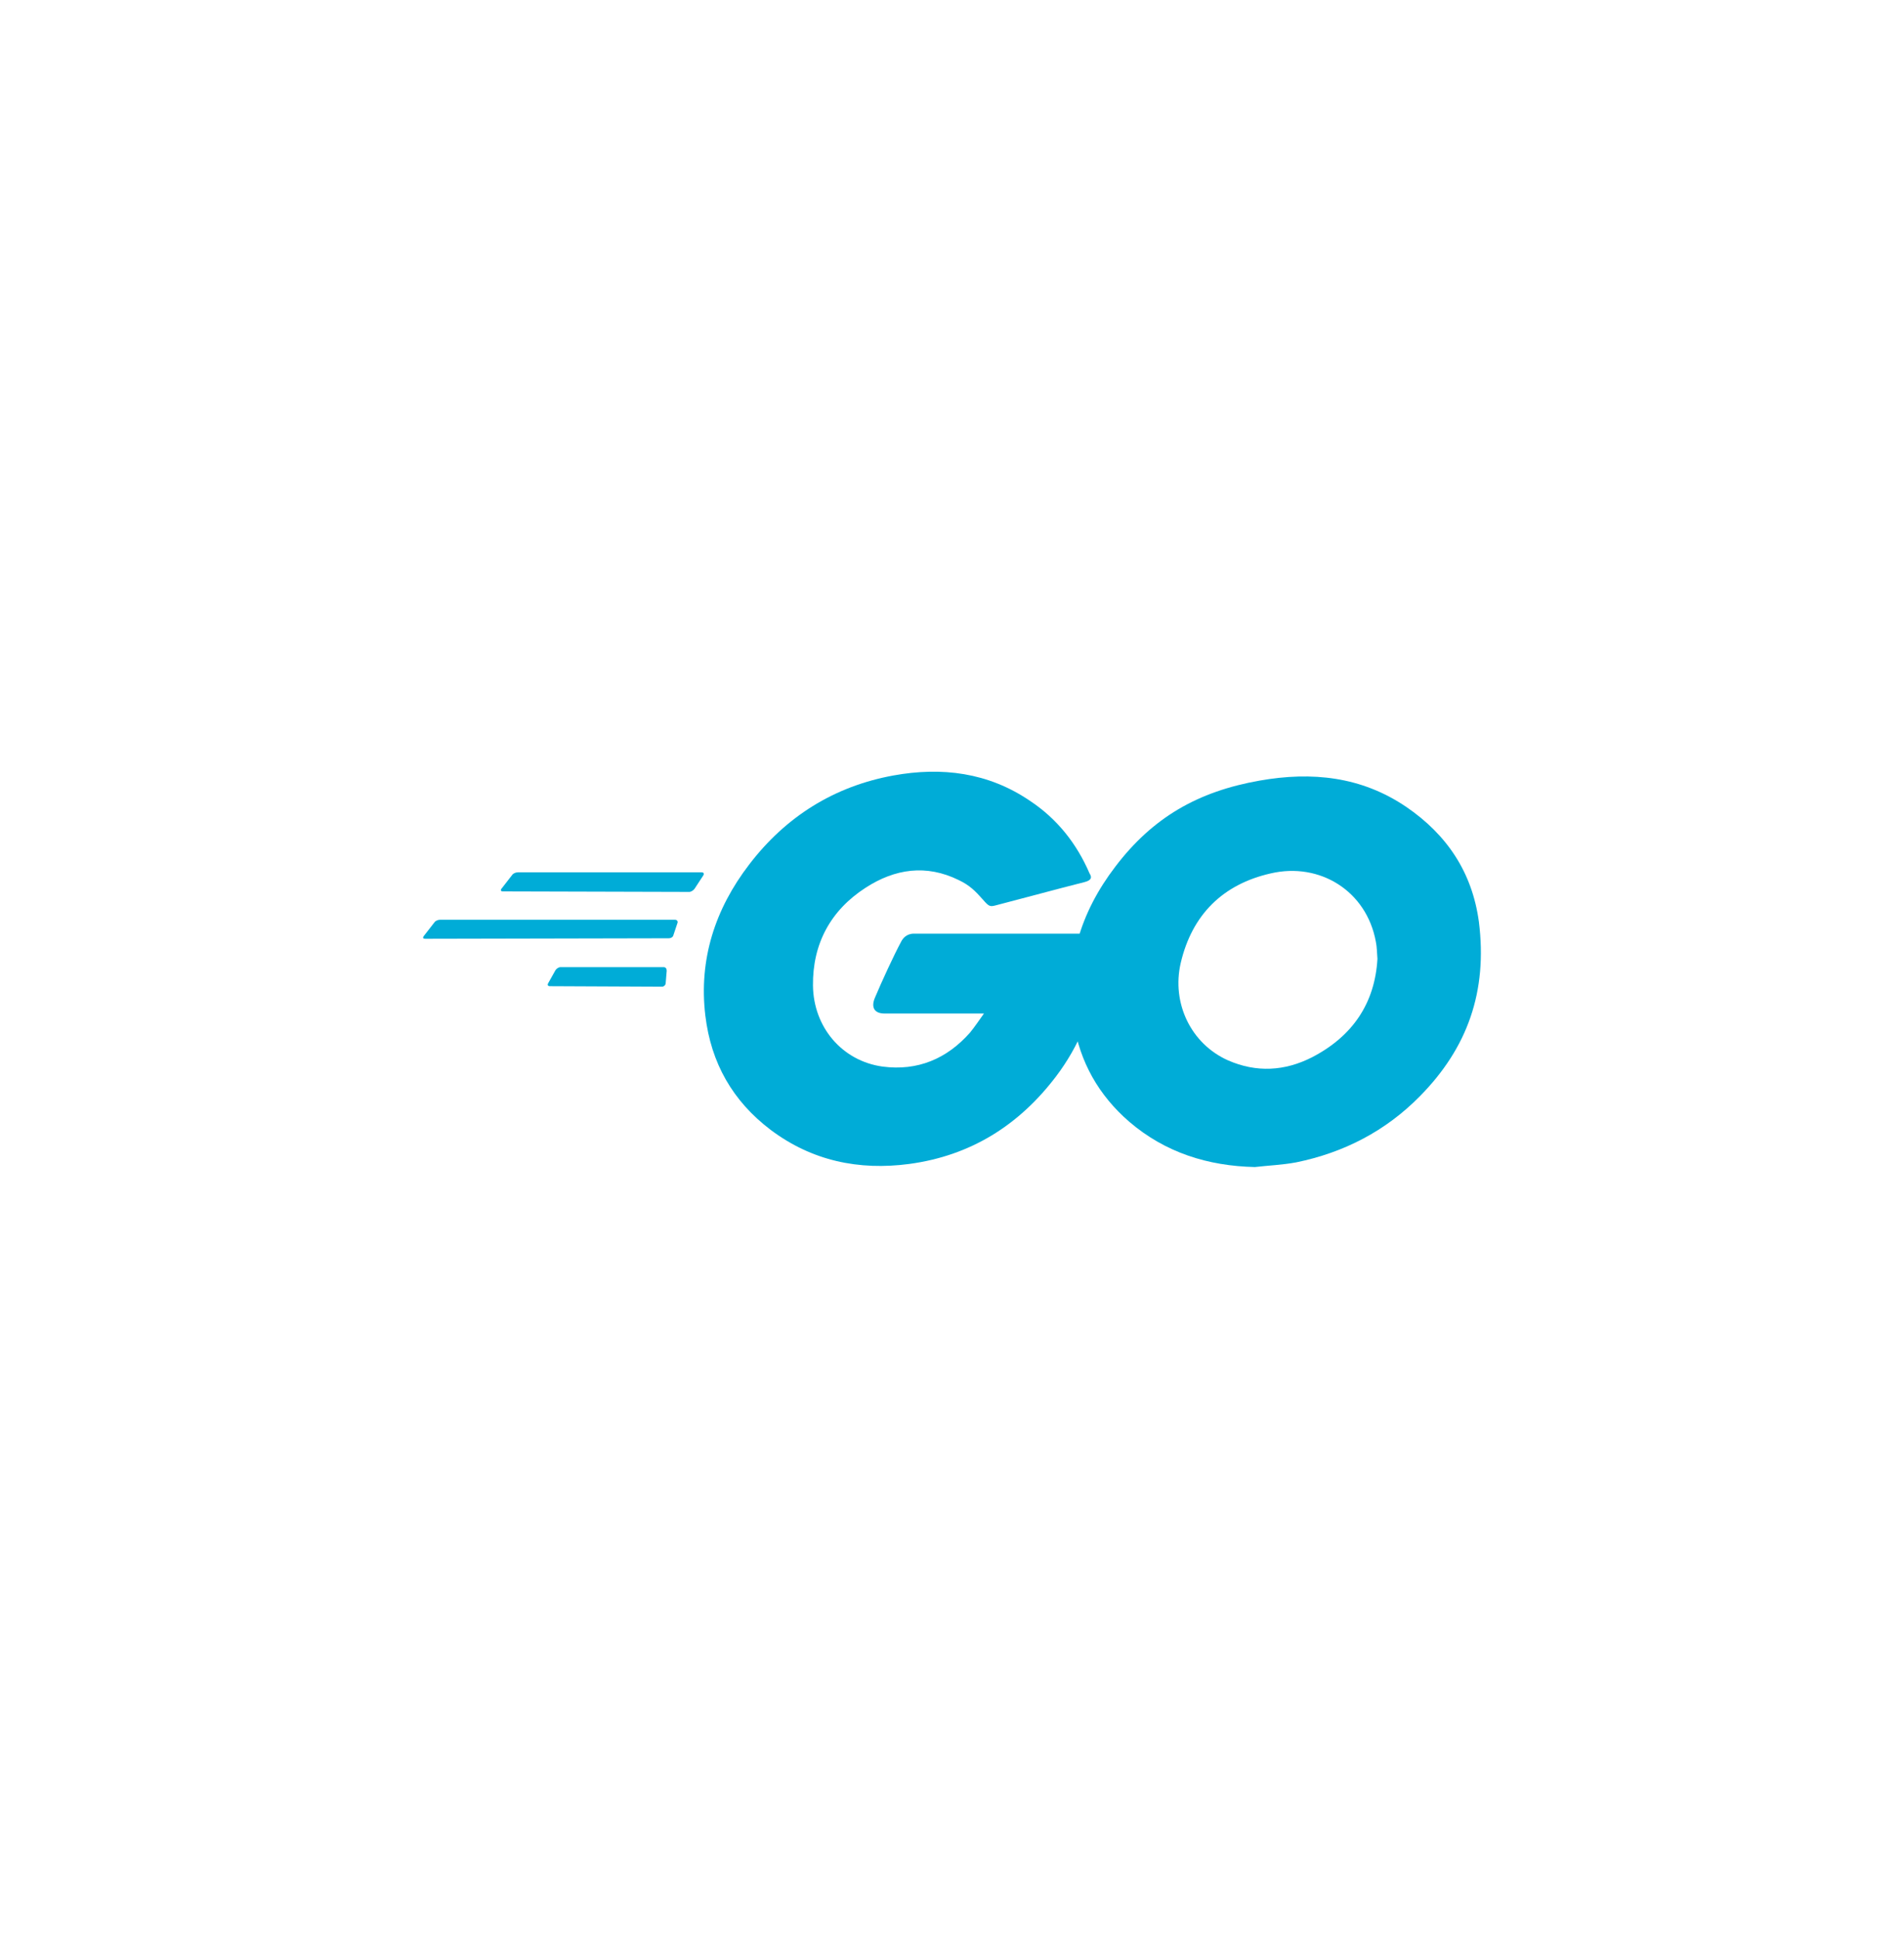 <svg width="56" height="57" viewBox="0 0 56 57" fill="none" xmlns="http://www.w3.org/2000/svg">
<path d="M14.792 26.208C14.732 26.208 14.716 26.177 14.747 26.132L15.065 25.723C15.095 25.678 15.171 25.647 15.232 25.647H20.639C20.7 25.647 20.715 25.693 20.685 25.738L20.427 26.132C20.397 26.177 20.321 26.223 20.276 26.223L14.792 26.208ZM12.505 27.601C12.444 27.601 12.429 27.571 12.46 27.526L12.778 27.117C12.808 27.071 12.884 27.041 12.944 27.041H19.852C19.912 27.041 19.942 27.086 19.927 27.132L19.806 27.495C19.791 27.556 19.73 27.586 19.67 27.586L12.505 27.601ZM16.171 28.995C16.11 28.995 16.095 28.95 16.125 28.904L16.337 28.525C16.367 28.48 16.428 28.434 16.489 28.434H19.518C19.579 28.434 19.609 28.48 19.609 28.541L19.579 28.904C19.579 28.965 19.518 29.01 19.473 29.01L16.171 28.995ZM31.894 25.935C30.939 26.177 30.288 26.359 29.349 26.602C29.122 26.662 29.107 26.677 28.91 26.45C28.683 26.193 28.516 26.026 28.198 25.875C27.244 25.405 26.32 25.541 25.456 26.102C24.426 26.768 23.896 27.753 23.911 28.98C23.926 30.192 24.759 31.191 25.956 31.358C26.986 31.494 27.849 31.131 28.531 30.358C28.667 30.192 28.788 30.01 28.94 29.798H26.017C25.698 29.798 25.623 29.601 25.729 29.343C25.926 28.874 26.289 28.086 26.501 27.692C26.547 27.601 26.653 27.45 26.88 27.45H32.394C32.363 27.859 32.363 28.268 32.303 28.677C32.136 29.767 31.727 30.767 31.061 31.646C29.97 33.085 28.546 33.978 26.744 34.221C25.259 34.418 23.881 34.13 22.669 33.221C21.548 32.373 20.912 31.252 20.745 29.858C20.548 28.207 21.033 26.723 22.033 25.42C23.108 24.011 24.532 23.118 26.274 22.8C27.698 22.542 29.061 22.709 30.288 23.542C31.091 24.072 31.666 24.799 32.045 25.678C32.136 25.814 32.075 25.89 31.894 25.935Z" fill="#00ACD7"/>
<path d="M36.908 34.312C35.529 34.281 34.272 33.888 33.212 32.979C32.318 32.206 31.758 31.222 31.576 30.055C31.303 28.344 31.773 26.829 32.803 25.481C33.908 24.026 35.242 23.269 37.044 22.951C38.589 22.678 40.043 22.83 41.361 23.724C42.558 24.541 43.3 25.647 43.497 27.102C43.754 29.146 43.164 30.813 41.755 32.236C40.755 33.251 39.528 33.888 38.12 34.175C37.711 34.251 37.301 34.266 36.908 34.312ZM40.513 28.192C40.498 27.995 40.498 27.844 40.467 27.692C40.195 26.193 38.816 25.344 37.377 25.678C35.969 25.996 35.06 26.889 34.727 28.313C34.454 29.495 35.029 30.691 36.12 31.176C36.953 31.54 37.786 31.494 38.589 31.085C39.786 30.464 40.437 29.495 40.513 28.192Z" fill="#00ACD7"/>
</svg>
